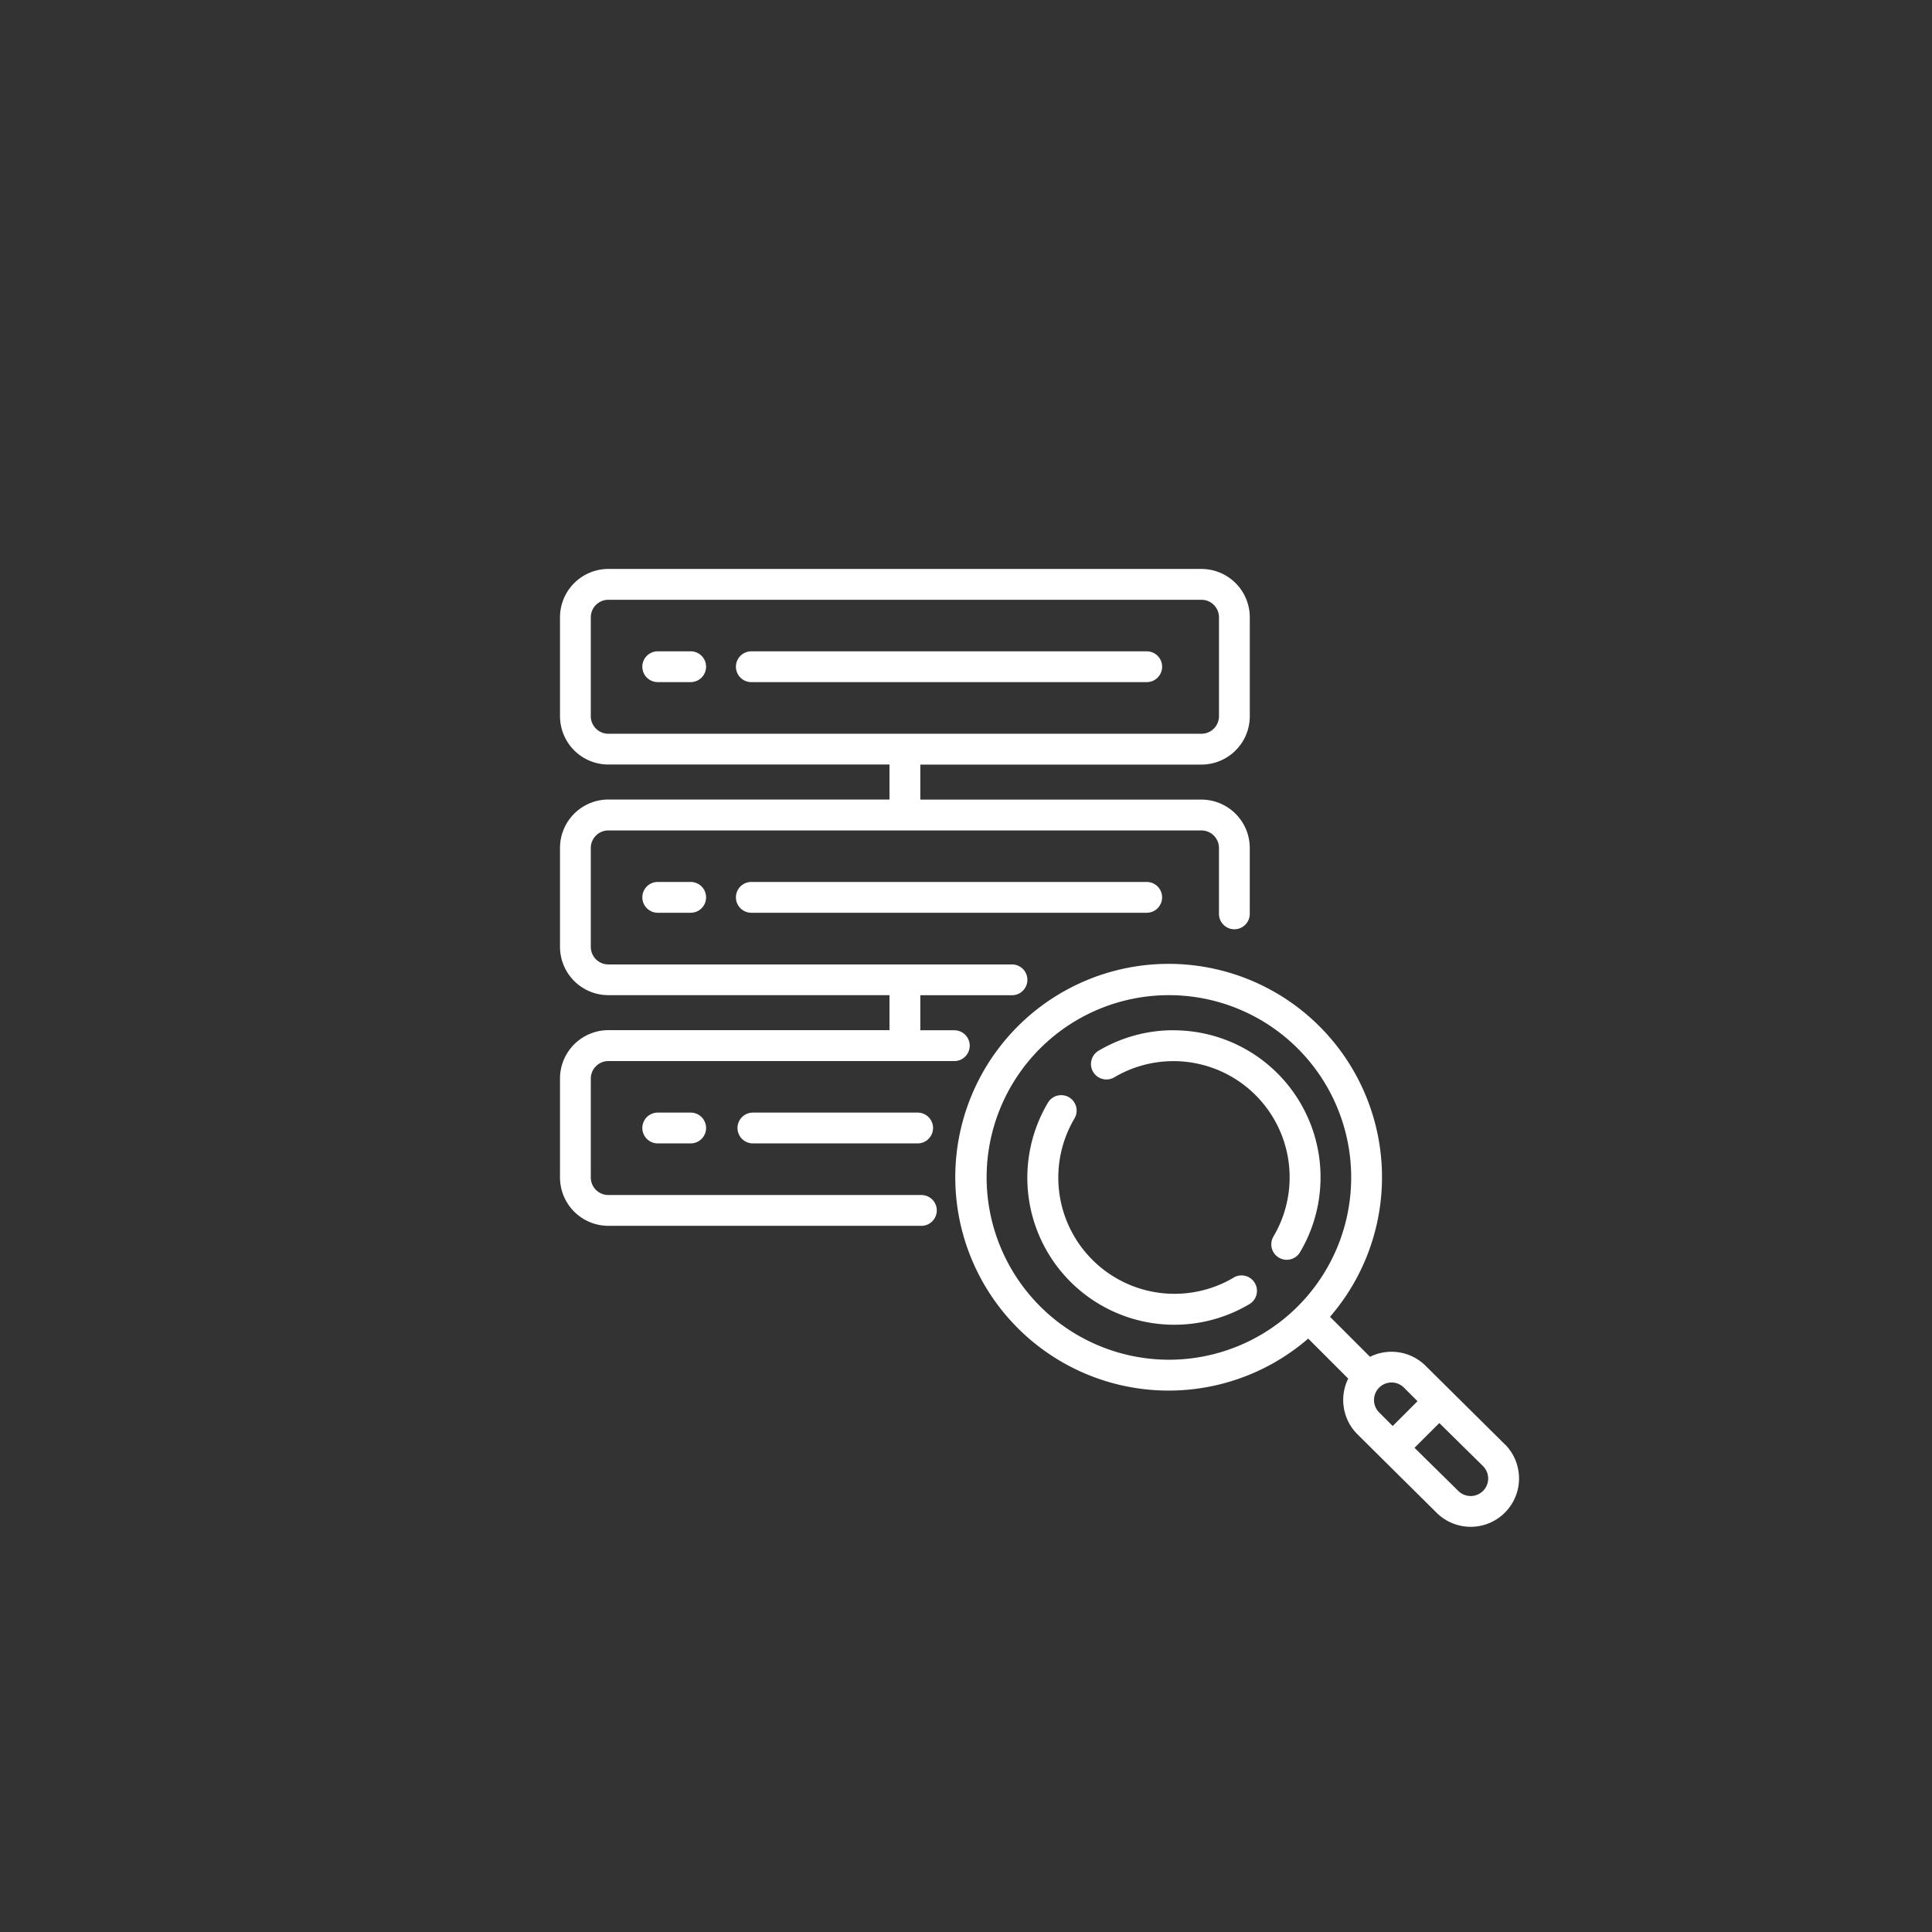 <svg xmlns="http://www.w3.org/2000/svg" xmlns:xlink="http://www.w3.org/1999/xlink" width="138" height="138" viewBox="0 0 138 138"><rect x="0" y="0" width="138" height="138" fill="#333333" stroke="none"/><defs><style>.a{fill:#003651;}.b{clip-path:url(#a);}.c{fill:#fff;}</style><clipPath id="a"><circle class="a" cx="69" cy="69" r="69" transform="translate(262 2244)"/></clipPath></defs><g class="b" transform="translate(-262 -2244)"><g transform="translate(298 2278.559)"><g transform="translate(4 6.08)"><path class="c" d="M93.232,87.22l-5.65-5.6a3.457,3.457,0,0,0-3.98-.652l-2.857-2.857a15.24,15.24,0,1,0-1.557,1.557l2.857,2.857A3.457,3.457,0,0,0,82.7,86.5l5.65,5.6a3.454,3.454,0,1,0,4.885-4.885ZM56.217,68.157a13.02,13.02,0,1,1,13.02,13.02A13.035,13.035,0,0,1,56.217,68.157Zm27.671,15.9a1.252,1.252,0,0,1,2.138-.886l.969.969-1.771,1.771-.969-.969A1.244,1.244,0,0,1,83.887,84.06Zm7.788,6.489a1.252,1.252,0,0,1-1.771,0l-3.124-3.077L88.552,85.7l3.123,3.077a1.252,1.252,0,0,1,0,1.771Z" transform="translate(-25.744 -24.693)"/><path class="c" d="M77.051,61.577a10.5,10.5,0,0,0-5.335,1.464,1.1,1.1,0,1,0,1.12,1.9,8.3,8.3,0,0,1,11.37,11.37,1.1,1.1,0,1,0,1.9,1.12,10.5,10.5,0,0,0-9.051-15.849Z" transform="translate(-33.246 -28.628)"/><path class="c" d="M77.387,83.126a8.3,8.3,0,0,1-11.37-11.37,1.1,1.1,0,0,0-1.9-1.12A10.5,10.5,0,0,0,78.507,85.022a1.1,1.1,0,0,0-1.12-1.9Z" transform="translate(-29.267 -32.507)"/><path class="c" d="M14.257,11.883H11.9a1.1,1.1,0,0,0,0,2.2h2.353a1.1,1.1,0,0,0,0-2.2Z" transform="translate(-4.919 -6)"/><path class="c" d="M54.21,12.984a1.1,1.1,0,0,0-1.1-1.1H24.867a1.1,1.1,0,1,0,0,2.2H53.109A1.1,1.1,0,0,0,54.21,12.984Z" transform="translate(-11.201 -6)"/><path class="c" d="M11.9,42.132a1.1,1.1,0,0,0,0,2.2h2.353a1.1,1.1,0,0,0,0-2.2Z" transform="translate(-4.919 -19.774)"/><path class="c" d="M24.867,42.132a1.1,1.1,0,1,0,0,2.2H53.109a1.1,1.1,0,1,0,0-2.2Z" transform="translate(-11.201 -19.774)"/><path class="c" d="M28.166,34.029H25.737v-2.5h6.548a1.1,1.1,0,0,0,0-2.2H3.454A1.254,1.254,0,0,1,2.2,28.07v-7.06a1.254,1.254,0,0,1,1.252-1.252H45.817a1.254,1.254,0,0,1,1.252,1.252v4.707a1.1,1.1,0,1,0,2.2,0V21.009a3.458,3.458,0,0,0-3.454-3.454H25.737v-2.5h20.08A3.458,3.458,0,0,0,49.271,11.6V4.535A3.458,3.458,0,0,0,45.817,1.08H3.454A3.458,3.458,0,0,0,0,4.535V11.6A3.458,3.458,0,0,0,3.454,15.05h20.08v2.5H3.454A3.458,3.458,0,0,0,0,21.009v7.06a3.458,3.458,0,0,0,3.454,3.455h20.08v2.5H3.454A3.458,3.458,0,0,0,0,37.483v7.06A3.458,3.458,0,0,0,3.454,48H25.813a1.1,1.1,0,1,0,0-2.2H3.454A1.254,1.254,0,0,1,2.2,44.544v-7.06a1.254,1.254,0,0,1,1.252-1.252H28.166a1.1,1.1,0,1,0,0-2.2ZM2.2,11.6V4.535A1.254,1.254,0,0,1,3.454,3.282H45.817A1.254,1.254,0,0,1,47.07,4.535V11.6a1.254,1.254,0,0,1-1.252,1.252H3.454A1.254,1.254,0,0,1,2.2,11.6Z" transform="translate(0 -1.08)"/><path class="c" d="M11.9,72.38a1.1,1.1,0,1,0,0,2.2h2.353a1.1,1.1,0,1,0,0-2.2Z" transform="translate(-4.919 -33.548)"/><path class="c" d="M24.867,72.38a1.1,1.1,0,1,0,0,2.2H36.635a1.1,1.1,0,1,0,0-2.2Z" transform="translate(-11.089 -33.548)"/></g></g></g></svg>